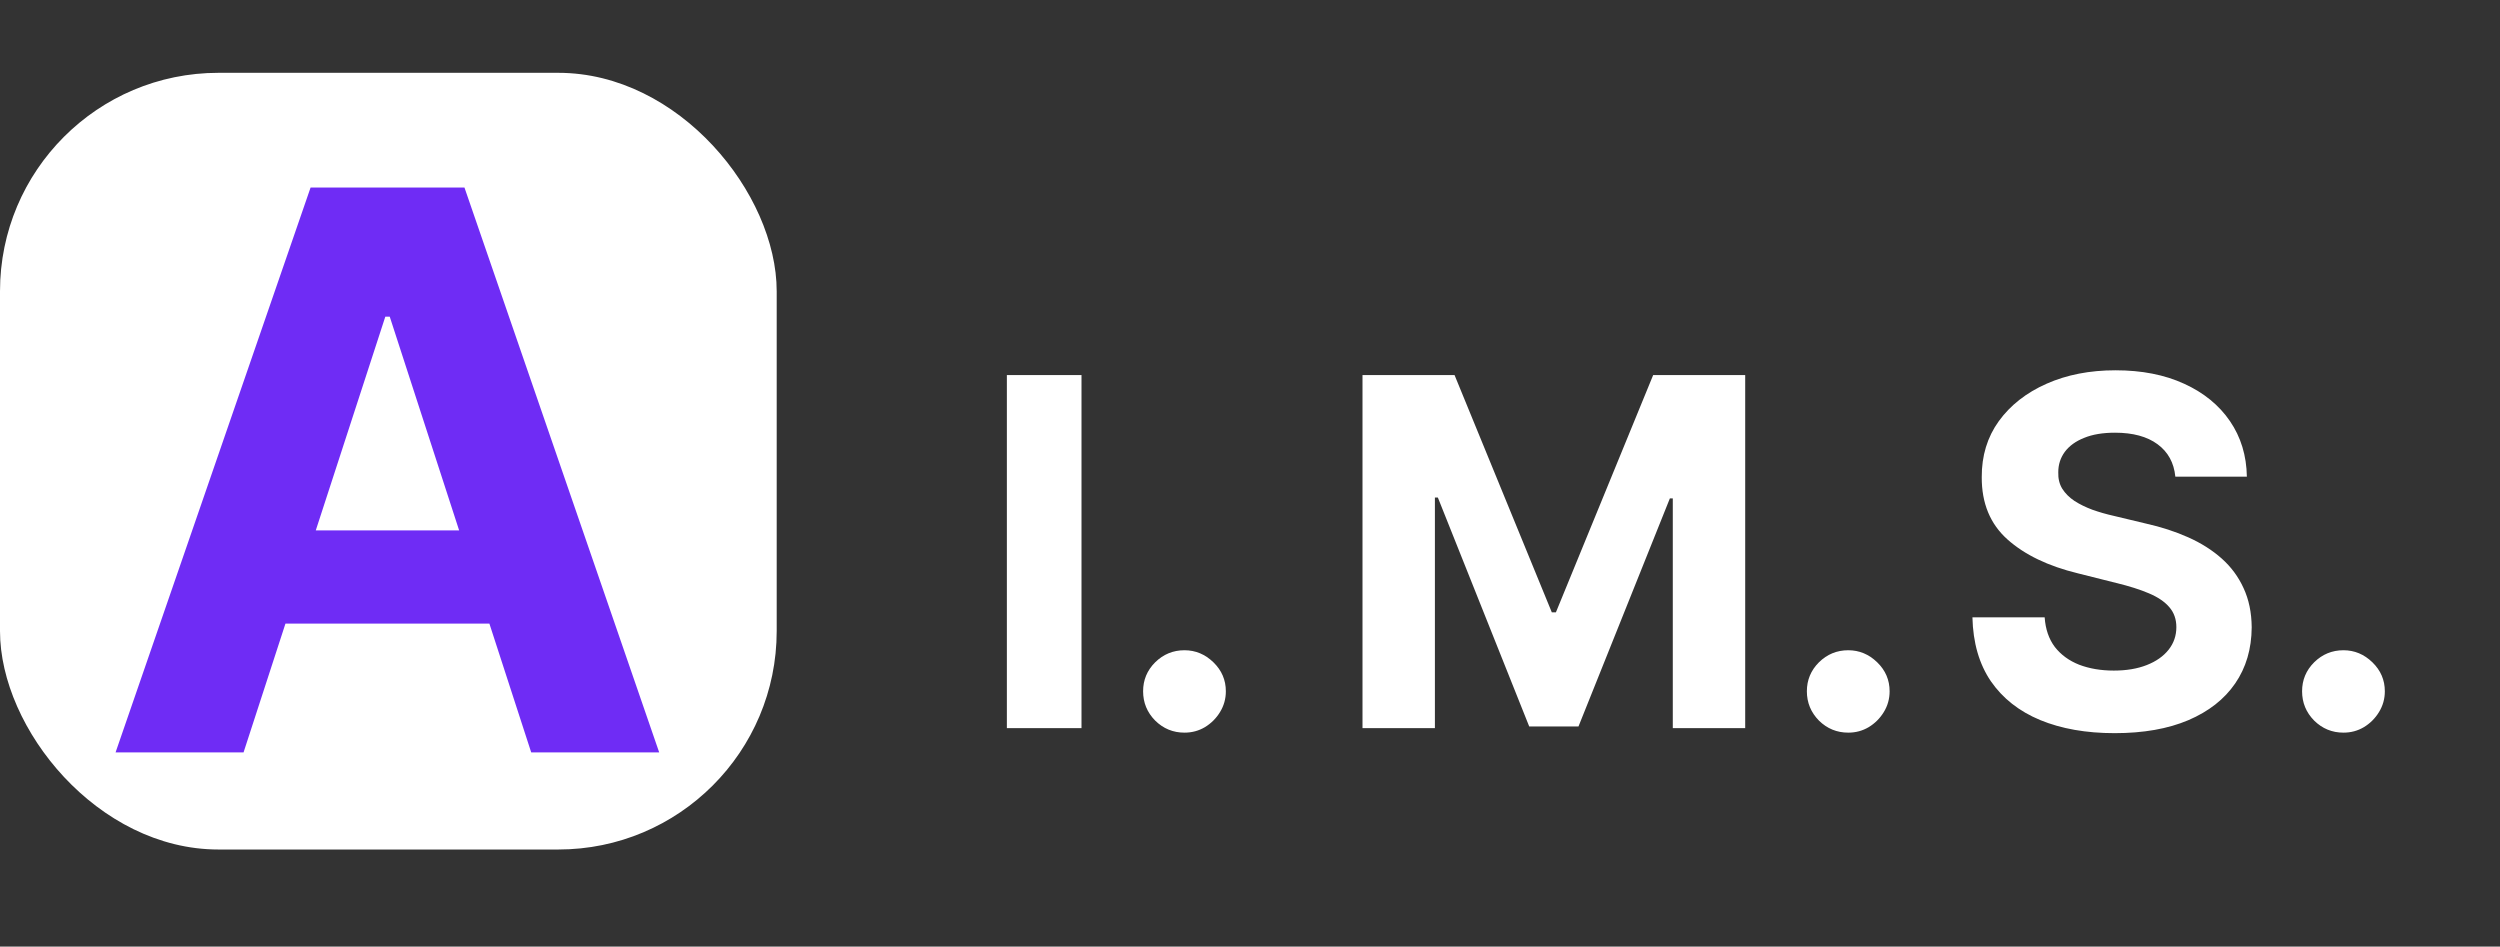 <svg width="103" height="39" viewBox="0 0 103 39" fill="none" xmlns="http://www.w3.org/2000/svg">
<rect x="0" y="0" width="103" height="39" fill="#333333" stroke="none"/>
<rect y="3" width="32" height="32" rx="9" fill="white"/>
<path d="M10.034 31H4.761L12.796 7.727H19.136L27.159 31H21.886L16.057 13.046H15.875L10.034 31ZM9.705 21.852H22.159V25.693H9.705V21.852Z" fill="#6F2CF5"/>
<path d="M44.558 15.454V30H41.483V15.454H44.558ZM48.8 30.185C48.331 30.185 47.929 30.019 47.593 29.688C47.261 29.351 47.096 28.949 47.096 28.48C47.096 28.016 47.261 27.618 47.593 27.287C47.929 26.956 48.331 26.79 48.8 26.79C49.255 26.79 49.652 26.956 49.993 27.287C50.334 27.618 50.505 28.016 50.505 28.48C50.505 28.793 50.424 29.079 50.263 29.34C50.107 29.595 49.901 29.801 49.645 29.957C49.39 30.109 49.108 30.185 48.8 30.185Z" fill="white"/>
<path d="M56.135 15.454H59.928L63.934 25.227H64.104L68.11 15.454H71.902V30H68.919V20.533H68.799L65.034 29.929H63.003L59.239 20.497H59.118V30H56.135V15.454ZM76.148 30.185C75.679 30.185 75.276 30.019 74.94 29.688C74.609 29.351 74.443 28.949 74.443 28.48C74.443 28.016 74.609 27.618 74.94 27.287C75.276 26.956 75.679 26.79 76.148 26.79C76.602 26.79 77 26.956 77.341 27.287C77.682 27.618 77.852 28.016 77.852 28.48C77.852 28.793 77.772 29.079 77.611 29.34C77.454 29.595 77.249 29.801 76.993 29.957C76.737 30.109 76.456 30.185 76.148 30.185Z" fill="white"/>
<path d="M89.624 19.638C89.567 19.065 89.323 18.62 88.892 18.303C88.461 17.985 87.876 17.827 87.138 17.827C86.636 17.827 86.212 17.898 85.867 18.04C85.521 18.177 85.256 18.369 85.071 18.615C84.891 18.861 84.801 19.141 84.801 19.453C84.792 19.713 84.846 19.941 84.965 20.135C85.088 20.329 85.256 20.497 85.469 20.639C85.682 20.776 85.928 20.897 86.207 21.001C86.487 21.101 86.785 21.186 87.102 21.257L88.409 21.57C89.044 21.712 89.626 21.901 90.156 22.138C90.687 22.375 91.146 22.666 91.534 23.011C91.922 23.357 92.223 23.764 92.436 24.233C92.654 24.702 92.765 25.239 92.77 25.845C92.765 26.735 92.538 27.507 92.088 28.16C91.643 28.809 90.999 29.313 90.156 29.673C89.318 30.028 88.307 30.206 87.124 30.206C85.949 30.206 84.927 30.026 84.055 29.666C83.189 29.306 82.512 28.774 82.024 28.068C81.541 27.358 81.288 26.48 81.264 25.433H84.24C84.273 25.921 84.413 26.328 84.659 26.655C84.91 26.977 85.244 27.221 85.66 27.386C86.082 27.547 86.558 27.628 87.088 27.628C87.609 27.628 88.061 27.552 88.445 27.401C88.833 27.249 89.133 27.038 89.347 26.768C89.56 26.499 89.666 26.188 89.666 25.838C89.666 25.511 89.569 25.237 89.375 25.014C89.186 24.792 88.906 24.602 88.537 24.446C88.172 24.29 87.725 24.148 87.195 24.02L85.611 23.622C84.385 23.324 83.416 22.858 82.706 22.223C81.996 21.588 81.643 20.734 81.648 19.659C81.643 18.778 81.877 18.009 82.351 17.351C82.829 16.693 83.485 16.179 84.318 15.81C85.151 15.44 86.099 15.256 87.159 15.256C88.239 15.256 89.181 15.44 89.986 15.81C90.796 16.179 91.425 16.693 91.875 17.351C92.325 18.009 92.557 18.771 92.571 19.638H89.624ZM96.55 30.185C96.081 30.185 95.679 30.019 95.343 29.688C95.011 29.351 94.846 28.949 94.846 28.48C94.846 28.016 95.011 27.618 95.343 27.287C95.679 26.956 96.081 26.79 96.55 26.79C97.005 26.79 97.402 26.956 97.743 27.287C98.084 27.618 98.255 28.016 98.255 28.48C98.255 28.793 98.174 29.079 98.013 29.34C97.857 29.595 97.651 29.801 97.395 29.957C97.14 30.109 96.858 30.185 96.55 30.185Z" fill="white"/>
</svg>
